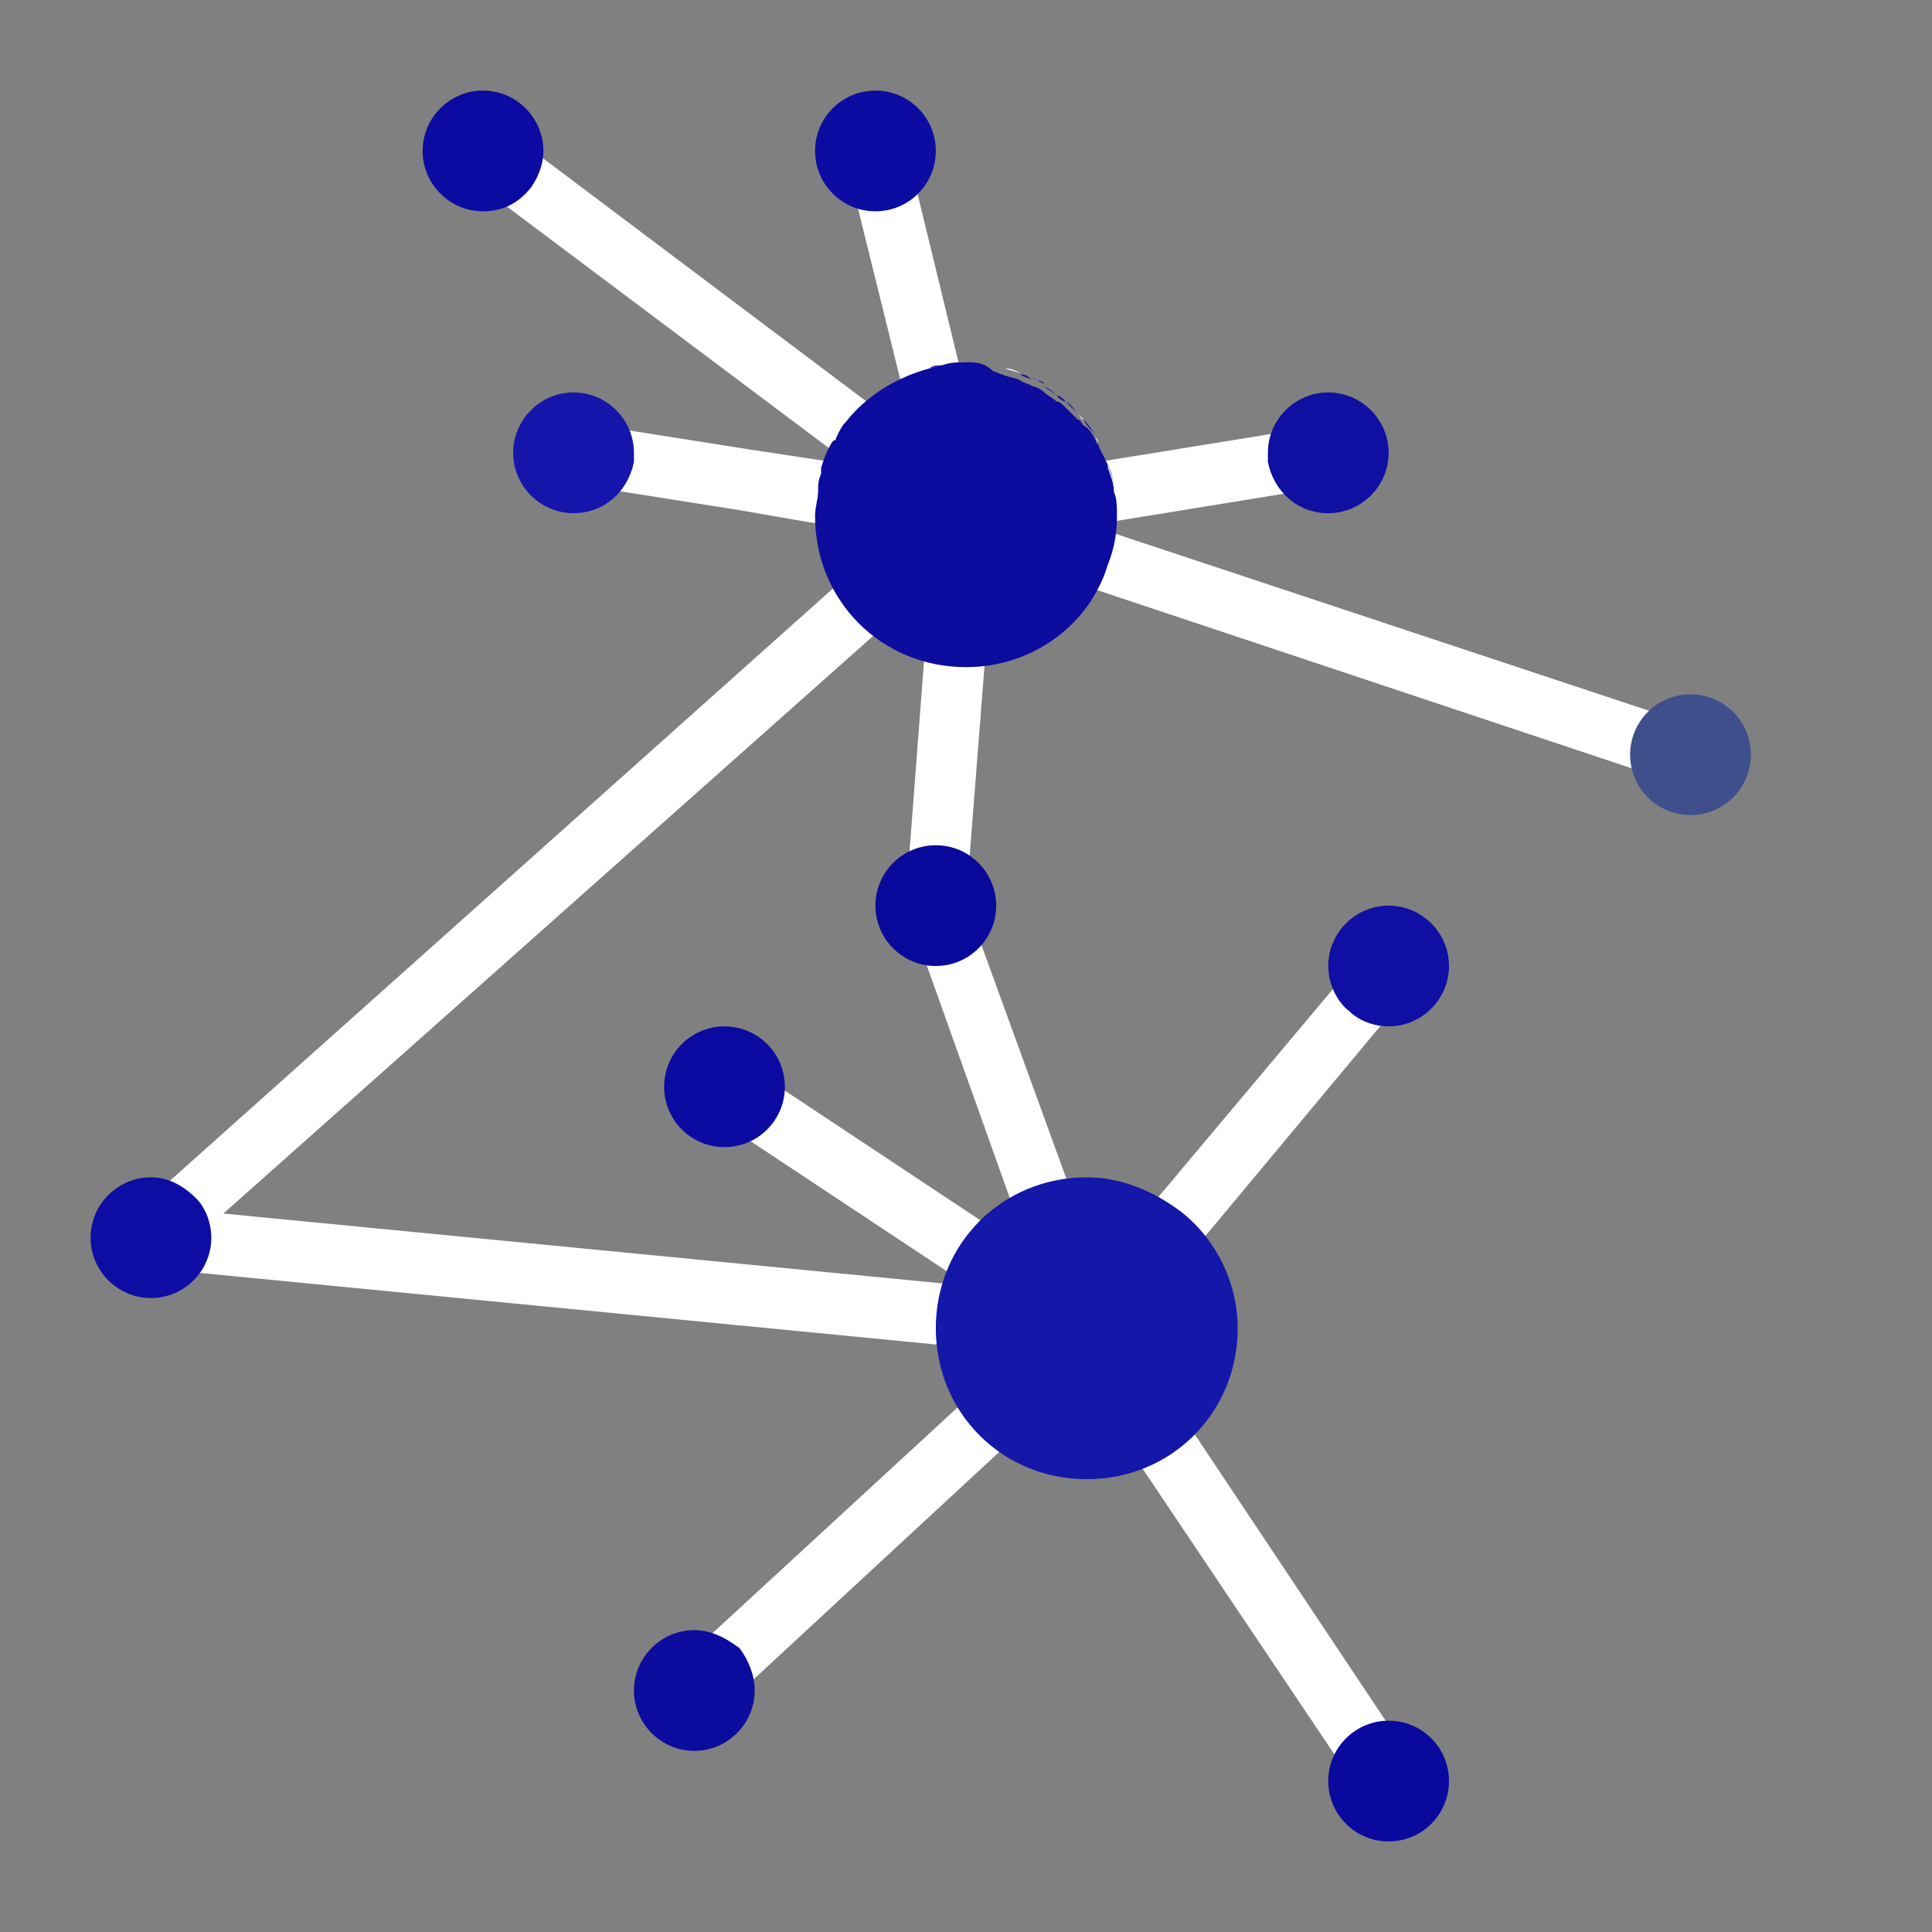 <svg version="1.1" id="Layer_1" xmlns="http://www.w3.org/2000/svg" xmlns:xlink="http://www.w3.org/1999/xlink" x="0px" y="0px" viewBox="0 0 64 64" enable-background="new 0 0 64 64" xml:space="preserve">
<rect x="0" y="0" width="64" height="64" fill="#808080" stroke="none"/>
<path fill="#ffffff" d="M32.9,18.4l22.8,7.6l0.6-1.9l-20.2-6.7l8-1.3l-0.3-2l-11.1,1.8L30,4.8L28,5.2l2.3,9.3L16.6,4.2l-1.2,1.6
	l12.8,9.6l-3.3-0.5l-3.8-0.6l0,0l-2-0.3l-0.3,2l5.7,0.9l2.3,0.4v0l2.8,0.4L4.3,40.3L5,41l-0.1,1l28.8,2.8L22.3,55.3l1.4,1.5
	l12.1-11.2l9.4,14l1.7-1.1l-9.6-14.4l9.5-11.4l-1.5-1.3L36.4,42L32,29.9L32.9,18.4z M32.1,42.6L7.4,40.2l23.4-20.8L30,29.9l1,0.1
	l-0.9,0.3l4,11.2l-9.5-6.3l-1.1,1.7L32.1,42.6z" id="id_101"></path>
<path fill="#ffffff" d="M36.3,14.5c0,0.1,0.1,0.1,0.1,0.2C36.4,14.6,36.3,14.5,36.3,14.5z" id="id_102"></path>
<path fill="#ffffff" d="M27.6,14.6c0,0,0-0.1,0.1-0.1C27.7,14.5,27.7,14.6,27.6,14.6z" id="id_103"></path>
<path fill="#1414a8" d="M36.7,15.3c0,0,0,0.1,0,0.1C36.7,15.4,36.7,15.3,36.7,15.3z" id="id_104"></path>
<path fill="#1417a8" d="M27.2,15.7c0-0.1,0-0.1,0-0.2C27.2,15.6,27.2,15.6,27.2,15.7z" id="id_105"></path>
<path fill="#ffffff" d="M32,12c0.3,0,0.6,0,1,0.1C32.6,12,32.3,12,32,12z" id="id_106"></path>
<path fill="#ffffff" d="M31.2,12.1c0.3,0,0.5-0.1,0.8-0.1C31.7,12,31.5,12,31.2,12.1z" id="id_107"></path>
<path fill="#ffffff" d="M33.3,12.2c0.2,0.1,0.4,0.1,0.6,0.2C33.7,12.3,33.5,12.2,33.3,12.2z" id="id_108"></path>
<path fill="#ffffff" d="M35.7,13.7c0.1,0.1,0.1,0.2,0.2,0.2C35.9,13.9,35.8,13.8,35.7,13.7z" id="id_109"></path>
<path fill="#0d0da3" d="M34.2,12.5c0.1,0.1,0.3,0.1,0.4,0.2C34.5,12.7,34.4,12.6,34.2,12.5z" id="id_110"></path>
<path fill="#0d0da1" d="M35,13.1c0.1,0.1,0.2,0.2,0.3,0.2C35.2,13.2,35.1,13.1,35,13.1z" id="id_111"></path>
<circle fill="#09099c" cx="31" cy="30" r="2" id="id_112"></circle>
<path fill="#0f0fa3" d="M48,32c0-1.1-0.9-2-2-2s-2,0.9-2,2c0,0.6,0.3,1.2,0.7,1.5l0,0l0,0c0.3,0.3,0.8,0.5,1.3,0.5
	C47.1,34,48,33.1,48,32z" id="id_113"></path>
<path fill="#0f0fa1" d="M44,17c1.1,0,2-0.9,2-2c0-1.1-0.9-2-2-2s-2,0.9-2,2c0,0.1,0,0.2,0,0.3l0,0l0,0C42.2,16.3,43,17,44,17z" id="id_114"></path>
<path fill="#0d0da3" d="M5,39c-1.1,0-2,0.9-2,2c0,1.1,0.9,2,2,2s2-0.9,2-2c0-0.5-0.2-1-0.5-1.3l0,0l0,0C6.1,39.3,5.6,39,5,39z" id="id_115"></path>
<path fill="#1417a8" d="M36,49c2.8,0,5-2.2,5-5c0-1.5-0.7-2.9-1.8-3.8l0,0l0,0c-0.9-0.7-2-1.2-3.2-1.2c-2.8,0-5,2.2-5,5
	S33.2,49,36,49z" id="id_116"></path>
<circle fill="#0b0ba1" cx="24" cy="36" r="2" id="id_117"></circle>
<path fill="#1515ab" d="M19,13c-1.1,0-2,0.9-2,2c0,1.1,0.9,2,2,2c1,0,1.8-0.7,2-1.7l0,0l0,0c0-0.1,0-0.2,0-0.3
	C21,13.9,20.1,13,19,13z" id="id_118"></path>
<path fill="#1414a8" d="M28,14c-0.1,0.1-0.2,0.3-0.3,0.5C27.8,14.3,27.9,14.2,28,14z" id="id_119"></path>
<path fill="#1515ab" d="M27.2,15.5c0.1-0.3,0.2-0.6,0.4-0.9C27.5,14.9,27.3,15.2,27.2,15.5z" id="id_120"></path>
<path fill="#1212a8" d="M36.7,15.4c0.1,0.2,0.2,0.5,0.2,0.8C36.9,15.9,36.8,15.7,36.7,15.4z" id="id_121"></path>
<path fill="#0d0da6" d="M36.4,14.7c0.1,0.2,0.2,0.4,0.3,0.6C36.6,15.1,36.5,14.9,36.4,14.7z" id="id_122"></path>
<path fill="#1010a8" d="M35.9,13.9c0.1,0.2,0.2,0.3,0.4,0.5C36.2,14.3,36.1,14.1,35.9,13.9z" id="id_123"></path>
<path fill="#1010a6" d="M33.8,12.4c0.1,0.1,0.3,0.1,0.4,0.2C34.1,12.5,34,12.4,33.8,12.4z" id="id_124"></path>
<path fill="#0d0da3" d="M34.6,12.8c0.1,0.1,0.3,0.2,0.4,0.3C34.9,13,34.8,12.9,34.6,12.8z" id="id_125"></path>
<path fill="#0f0fa3" d="M33,12.1c0.1,0,0.2,0.1,0.3,0.1C33.2,12.2,33.1,12.1,33,12.1z" id="id_126"></path>
<path fill="#0c0c9e" d="M31.2,12.1c-0.1,0-0.3,0.1-0.4,0.1l0,0C30.9,12.1,31.1,12.1,31.2,12.1z" id="id_127"></path>
<path fill="#0d0da3" d="M27.2,15.7c-0.1,0.2-0.1,0.4-0.1,0.6l0,0C27.1,16.1,27.1,15.9,27.2,15.7z" id="id_128"></path>
<path fill="#0c0c9e" d="M27.6,14.6c-0.2,0.3-0.3,0.6-0.4,0.9c0,0.1,0,0.1,0,0.2c-0.1,0.2-0.1,0.4-0.1,0.6l0,0c0,0.2-0.1,0.5-0.1,0.8
	c0,2.8,2.2,5,5,5c2.2,0,4.1-1.4,4.7-3.4h0h0c0.2-0.5,0.3-1,0.3-1.6c0-0.3,0-0.6-0.1-0.8c0-0.3-0.1-0.5-0.2-0.8c0,0,0-0.1,0-0.1
	c-0.1-0.2-0.2-0.4-0.3-0.6c0-0.1-0.1-0.1-0.1-0.2c-0.1-0.2-0.2-0.4-0.4-0.5c-0.1-0.1-0.1-0.2-0.2-0.2c-0.1-0.1-0.3-0.3-0.4-0.4
	c-0.1-0.1-0.2-0.2-0.3-0.2c-0.1-0.1-0.3-0.2-0.4-0.3c-0.1-0.1-0.3-0.2-0.4-0.2c-0.1-0.1-0.3-0.1-0.4-0.2c-0.2-0.1-0.4-0.1-0.6-0.2
	c-0.1,0-0.2-0.1-0.3-0.1C32.6,12,32.3,12,32,12c-0.3,0-0.5,0-0.8,0.1c-0.1,0-0.3,0.1-0.4,0.1l0,0c-1.1,0.3-2.1,0.9-2.8,1.8
	c-0.1,0.1-0.2,0.3-0.3,0.5C27.7,14.5,27.7,14.6,27.6,14.6z" id="id_129"></path>
<path fill="#0d0da3" d="M35.3,13.3c0.1,0.1,0.3,0.3,0.4,0.4C35.6,13.6,35.5,13.4,35.3,13.3z" id="id_130"></path>
<path fill="#0b0ba1" d="M16,3c-1.1,0-2,0.9-2,2c0,1.1,0.9,2,2,2c0.7,0,1.2-0.3,1.6-0.8l0,0l0,0C17.8,5.9,18,5.5,18,5
	C18,3.9,17.1,3,16,3z" id="id_131"></path>
<circle fill="#0c0ca3" cx="29" cy="5" r="2" id="id_132"></circle>
<circle fill="#09099e" cx="46" cy="59" r="2" id="id_133"></circle>
<circle fill="#3F4F8C" cx="56" cy="25" r="2" id="id_134"></circle>
<path fill="#0c0c9e" d="M23,54c-1.1,0-2,0.9-2,2c0,1.1,0.9,2,2,2s2-0.9,2-2c0-0.5-0.2-1-0.5-1.4l0,0l0,0C24.1,54.3,23.6,54,23,54z" id="id_135"></path>
</svg>
